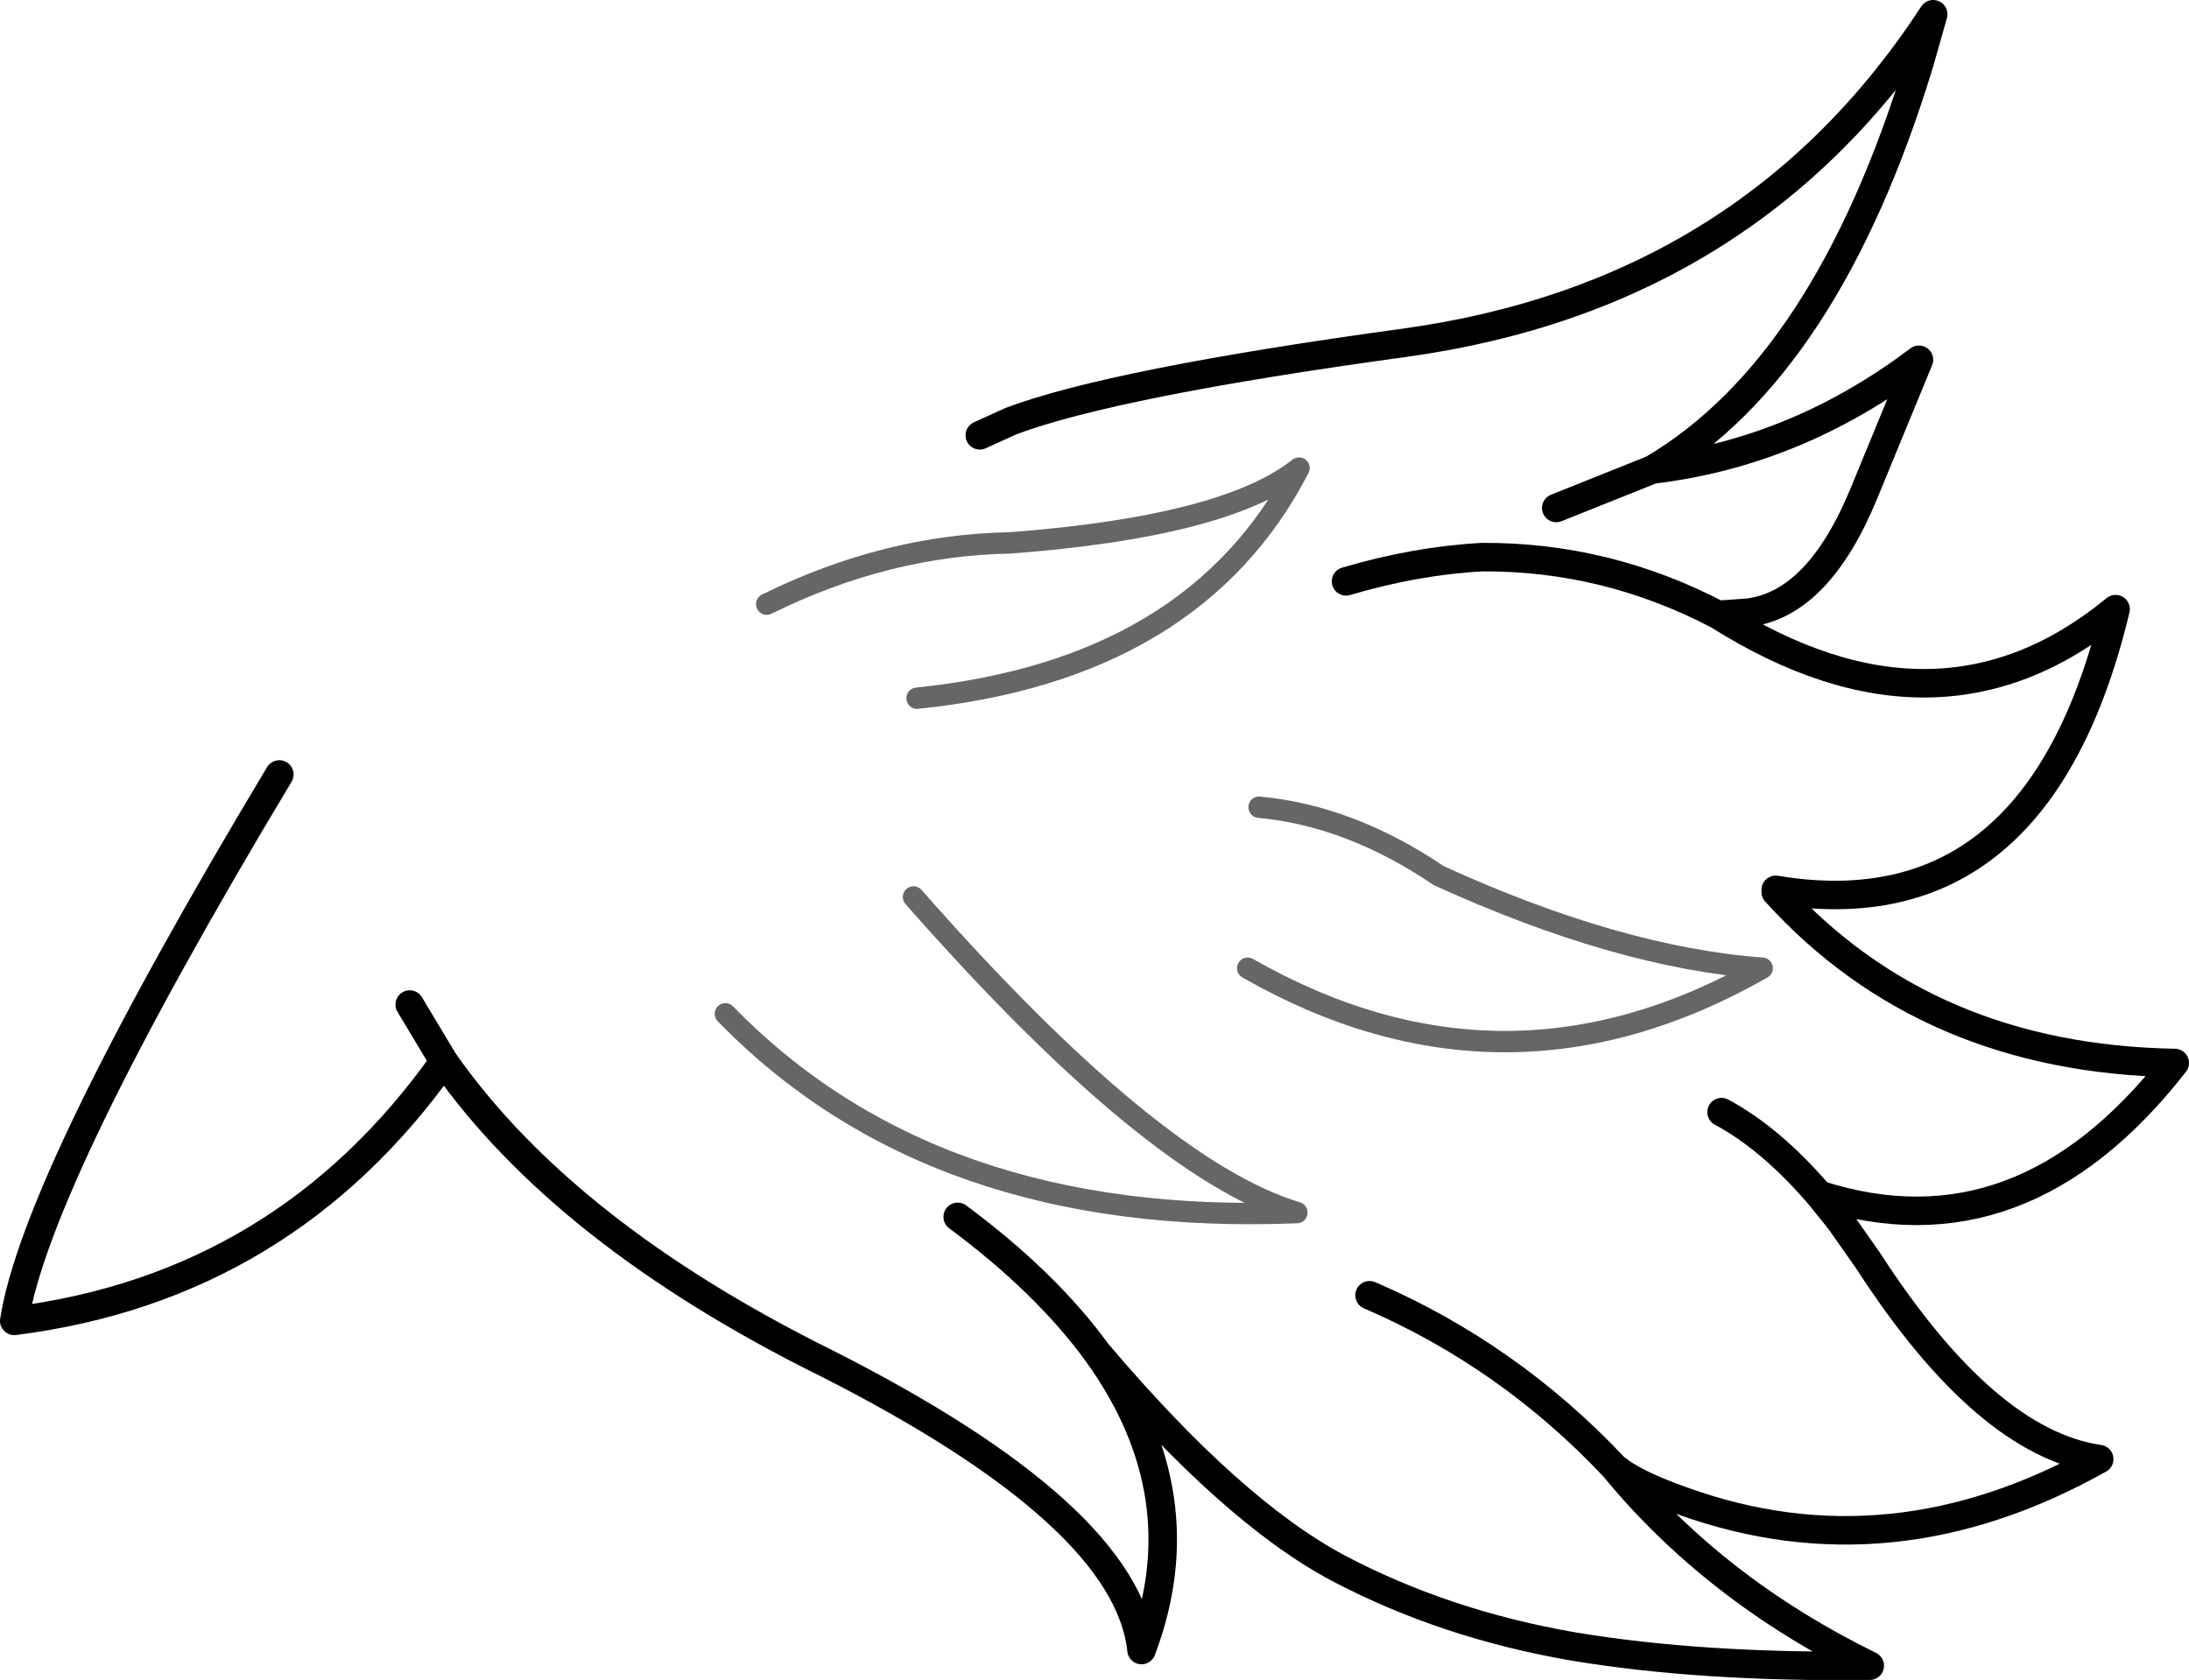 <?xml version="1.0" encoding="UTF-8" standalone="no"?>
<svg xmlns:xlink="http://www.w3.org/1999/xlink" height="117.9px" width="153.6px" xmlns="http://www.w3.org/2000/svg">
  <g transform="matrix(1.0, 0.0, 0.0, 1.0, 76.75, 58.95)">
    <path d="M-8.0 -28.4 L-5.8 -29.4 Q1.4 -32.1 21.85 -34.9 46.05 -38.25 58.9 -57.95 L57.95 -54.6 Q51.45 -33.2 39.2 -26.0 49.3 -27.2 57.9 -33.7 L54.05 -24.35 Q50.85 -16.55 45.9 -15.95 L43.8 -15.8 Q59.3 -6.0 71.7 -16.2 66.25 6.55 47.85 3.5 L47.85 3.65 Q58.45 15.35 75.85 15.65 65.1 29.45 50.9 24.9 L52.35 26.7 54.35 29.55 Q62.6 42.3 70.55 43.45 55.95 51.65 41.35 46.4 37.8 45.15 36.5 44.0 43.55 52.6 54.45 57.95 42.65 58.1 33.65 56.6 24.65 55.05 17.15 51.1 9.65 47.1 0.25 36.0 7.45 46.0 3.35 56.85 2.35 47.4 -18.8 36.7 -37.15 27.6 -45.6 15.55 -56.8 31.35 -75.75 33.75 -74.2 23.8 -57.15 -4.6 M43.8 -15.8 Q35.95 -19.9 27.25 -19.85 22.6 -19.6 17.7 -18.15 M32.45 -23.3 L39.2 -26.0 M-48.0 11.55 L-45.6 15.55 M50.9 24.9 Q47.5 20.95 44.05 19.1 M19.35 31.95 Q29.1 36.15 36.5 44.0 M0.25 36.0 Q-3.35 31.05 -9.55 26.45" fill="none" stroke="#000000" stroke-linecap="round" stroke-linejoin="round" stroke-width="2.0"/>
    <path d="M-22.95 -16.55 Q-14.55 -20.7 -5.85 -20.85 9.25 -22.0 14.4 -26.1 7.1 -11.95 -12.4 -9.95 M11.6 -2.3 Q18.0 -1.7 24.2 2.5 36.8 8.25 46.9 9.0 28.85 19.3 10.8 9.0 M-25.85 12.2 Q-11.25 27.2 14.25 26.15 4.15 23.1 -12.65 4.0" fill="none" stroke="#000000" stroke-linecap="round" stroke-linejoin="round" stroke-opacity="0.6" stroke-width="1.5"/>
  </g>
</svg>
